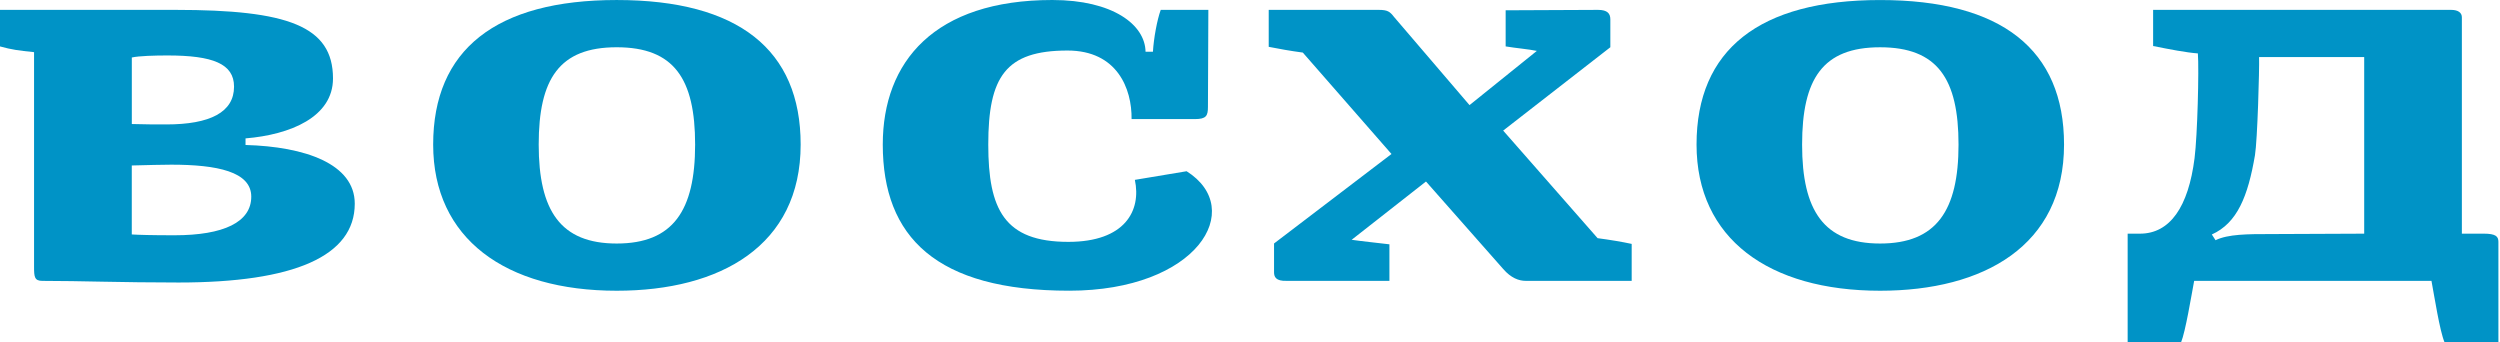 <svg width="146" height="20" viewBox="0 0 146 20" fill="none" xmlns="http://www.w3.org/2000/svg">
<path d="M10.263 0.577C16.785 0.577 19.447 1.512 19.447 4.581C19.447 6.836 16.954 7.866 14.339 8.082V8.467C17.817 8.562 20.718 9.57 20.718 11.895C20.718 14.964 17.168 16.499 10.431 16.499C7.074 16.499 4.724 16.403 2.47 16.403C2.013 16.403 1.989 16.163 1.989 15.588V3.046C1.08 2.951 0.695 2.903 0 2.711V0.577H10.263ZM9.784 3.239C9.065 3.239 8.105 3.263 7.698 3.358V7.243C8.393 7.267 9.184 7.267 9.712 7.267C12.278 7.267 13.668 6.548 13.668 5.061C13.668 3.719 12.42 3.239 9.784 3.239ZM9.999 9.617C9.568 9.617 8.512 9.641 7.696 9.664V13.692C8.103 13.716 8.824 13.74 10.19 13.74C13.068 13.74 14.674 12.972 14.674 11.485C14.675 10.025 12.684 9.617 9.999 9.617Z" fill="#0093C6"/>
<path d="M46.758 8.442C46.758 14.341 42.082 16.979 36.016 16.979C29.517 16.979 25.297 13.934 25.297 8.442C25.297 2.902 28.965 0.001 36.016 0.001C43.114 0.001 46.758 2.903 46.758 8.442ZM36.016 14.222C39.301 14.222 40.595 12.304 40.595 8.443C40.595 4.606 39.373 2.76 36.016 2.76C32.659 2.76 31.46 4.606 31.46 8.443C31.46 12.302 32.731 14.222 36.016 14.222Z" fill="#0093C6"/>
<path d="M70.568 0.577L70.544 6.236C70.544 6.764 70.449 6.955 69.776 6.955H66.084C66.108 5.18 65.245 2.951 62.343 2.951C58.722 2.951 57.715 4.485 57.715 8.442C57.715 12.231 58.651 14.125 62.392 14.125C65.701 14.125 66.66 12.302 66.276 10.504L69.298 10C72.799 12.206 69.921 16.977 62.44 16.977C54.67 16.977 51.554 13.837 51.554 8.44C51.554 3.597 54.575 0 61.457 0C64.982 0 66.876 1.439 66.9 3.021H67.331C67.379 2.229 67.571 1.175 67.787 0.576H70.568V0.577Z" fill="#0093C6"/>
<path d="M81.263 8.993L76.084 3.07C75.365 2.975 74.692 2.854 74.093 2.735V0.577H80.52C81.024 0.577 81.167 0.672 81.407 0.984L85.82 6.139L89.752 2.973C89.321 2.878 88.481 2.805 87.93 2.71V0.601L93.325 0.577C93.877 0.577 94.044 0.793 94.044 1.129V2.759L87.785 7.626L93.3 13.909C94.019 14.004 94.739 14.125 95.29 14.244V16.402H89.103C88.696 16.402 88.24 16.233 87.785 15.707L83.277 10.6L78.936 14.004C79.416 14.076 80.542 14.196 81.142 14.268V16.402H75.147C74.5 16.426 74.404 16.162 74.404 15.898V14.219L81.263 8.993Z" fill="#0093C6"/>
<path d="M120.54 8.442C120.54 14.341 115.863 16.979 109.797 16.979C103.298 16.979 99.078 13.934 99.078 8.442C99.078 2.902 102.747 0.002 109.797 0.002C116.895 0.002 120.54 2.904 120.54 8.442ZM109.798 14.222C113.083 14.222 114.378 12.304 114.378 8.444C114.378 4.607 113.155 2.761 109.798 2.761C106.442 2.761 105.243 4.607 105.243 8.444C105.241 12.303 106.513 14.222 109.798 14.222Z" fill="#0093C6"/>
<path d="M128.139 16.403C127.971 17.291 127.636 19.353 127.372 20H124.255V13.646H124.974C126.724 13.646 127.803 12.088 128.163 9.233C128.332 7.891 128.427 4.054 128.356 3.119C127.685 3.072 126.701 2.879 125.742 2.688V0.577H143.15C143.557 0.577 143.773 0.745 143.773 1.008V13.645H145.044C145.763 13.645 145.907 13.813 145.907 14.125V20H142.765C142.478 19.329 142.166 17.291 141.998 16.403H128.139ZM129.171 13.694L129.388 14.029C130.106 13.67 131.305 13.67 132.529 13.67L138.069 13.646V3.334H131.93C131.954 4.029 131.834 8.202 131.69 9.065C131.281 11.464 130.658 13.023 129.171 13.694Z" fill="#0093C6"/>
</svg>
